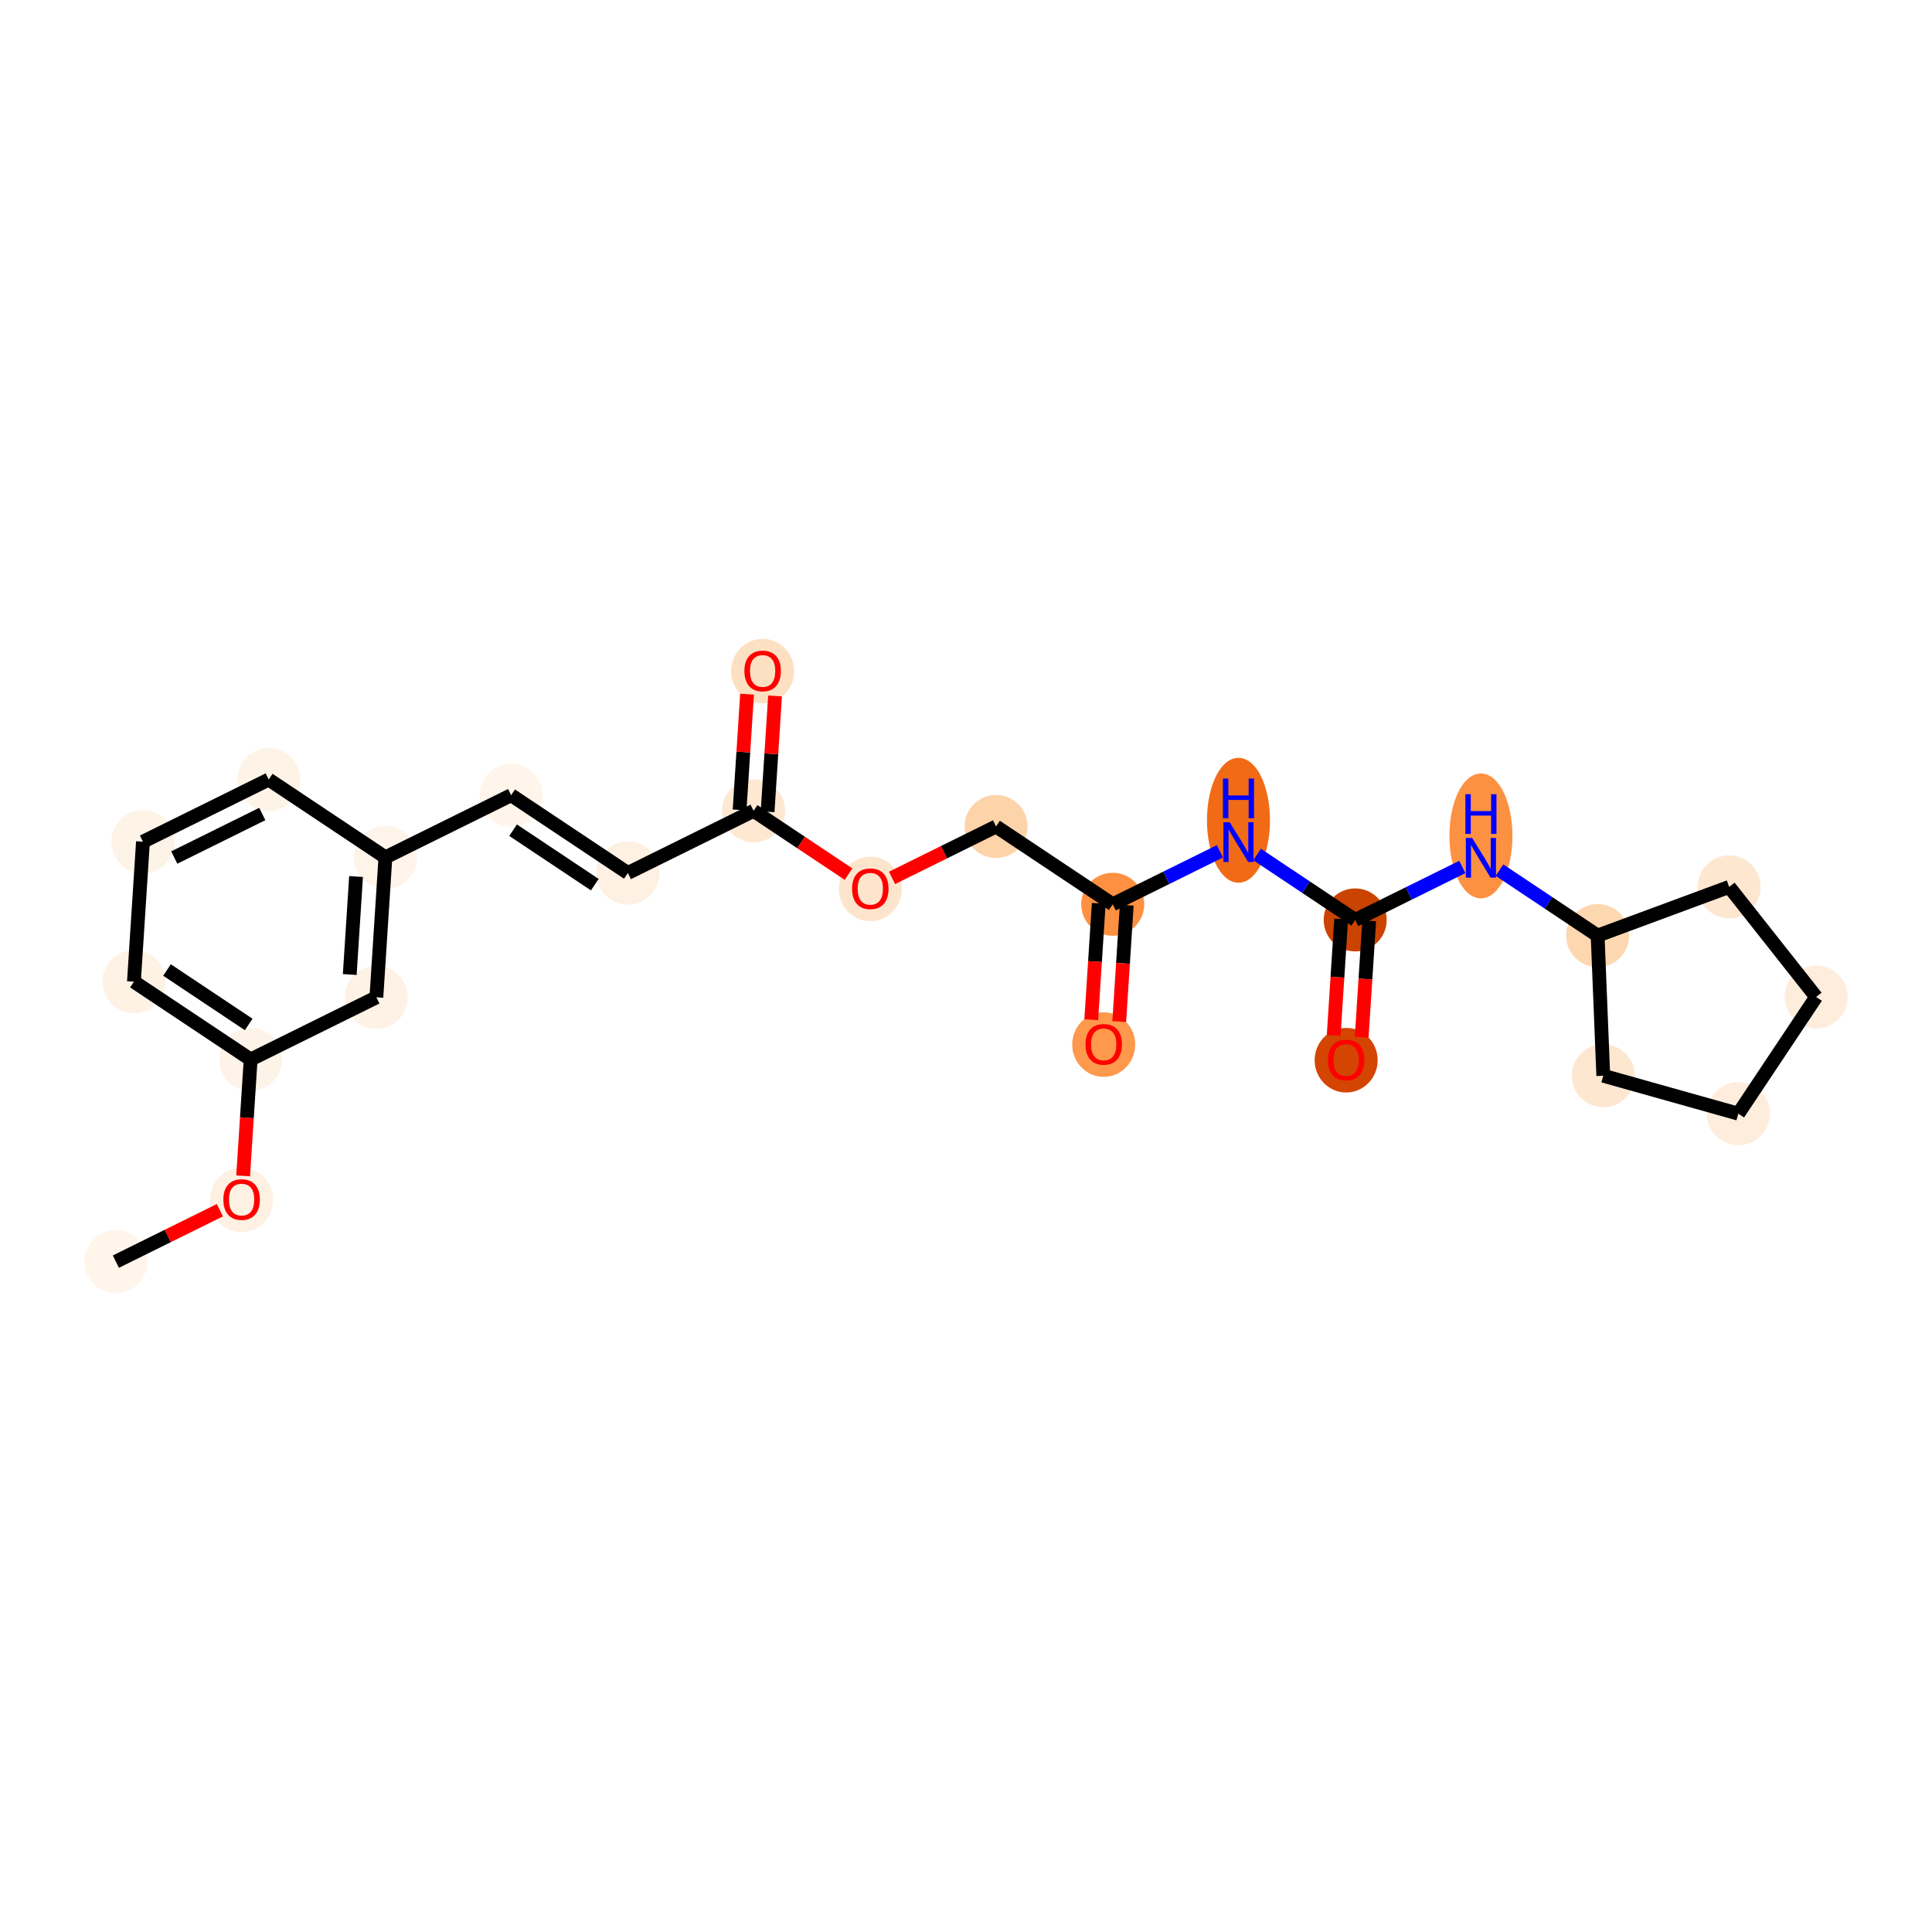 <?xml version='1.0' encoding='iso-8859-1'?>
<svg version='1.1' baseProfile='full'
              xmlns='http://www.w3.org/2000/svg'
                      xmlns:rdkit='http://www.rdkit.org/xml'
                      xmlns:xlink='http://www.w3.org/1999/xlink'
                  xml:space='preserve'
width='280px' height='280px' viewBox='0 0 280 280'>
<!-- END OF HEADER -->
<rect style='opacity:1.0;fill:#FFFFFF;stroke:none' width='280' height='280' x='0' y='0'> </rect>
<ellipse cx='16.793' cy='182.844' rx='4.066' ry='4.066'  style='fill:#FFF5EB;fill-rule:evenodd;stroke:#FFF5EB;stroke-width:1.0px;stroke-linecap:butt;stroke-linejoin:miter;stroke-opacity:1' />
<ellipse cx='35.016' cy='173.88' rx='4.066' ry='4.18'  style='fill:#FEF0E2;fill-rule:evenodd;stroke:#FEF0E2;stroke-width:1.0px;stroke-linecap:butt;stroke-linejoin:miter;stroke-opacity:1' />
<ellipse cx='36.325' cy='153.549' rx='4.066' ry='4.066'  style='fill:#FEF3E8;fill-rule:evenodd;stroke:#FEF3E8;stroke-width:1.0px;stroke-linecap:butt;stroke-linejoin:miter;stroke-opacity:1' />
<ellipse cx='19.411' cy='142.272' rx='4.066' ry='4.066'  style='fill:#FEF2E5;fill-rule:evenodd;stroke:#FEF2E5;stroke-width:1.0px;stroke-linecap:butt;stroke-linejoin:miter;stroke-opacity:1' />
<ellipse cx='20.72' cy='121.986' rx='4.066' ry='4.066'  style='fill:#FEF3E7;fill-rule:evenodd;stroke:#FEF3E7;stroke-width:1.0px;stroke-linecap:butt;stroke-linejoin:miter;stroke-opacity:1' />
<ellipse cx='38.943' cy='112.976' rx='4.066' ry='4.066'  style='fill:#FEF3E7;fill-rule:evenodd;stroke:#FEF3E7;stroke-width:1.0px;stroke-linecap:butt;stroke-linejoin:miter;stroke-opacity:1' />
<ellipse cx='55.857' cy='124.253' rx='4.066' ry='4.066'  style='fill:#FEF4EA;fill-rule:evenodd;stroke:#FEF4EA;stroke-width:1.0px;stroke-linecap:butt;stroke-linejoin:miter;stroke-opacity:1' />
<ellipse cx='74.08' cy='115.244' rx='4.066' ry='4.066'  style='fill:#FFF5EB;fill-rule:evenodd;stroke:#FFF5EB;stroke-width:1.0px;stroke-linecap:butt;stroke-linejoin:miter;stroke-opacity:1' />
<ellipse cx='90.994' cy='126.521' rx='4.066' ry='4.066'  style='fill:#FEF0E2;fill-rule:evenodd;stroke:#FEF0E2;stroke-width:1.0px;stroke-linecap:butt;stroke-linejoin:miter;stroke-opacity:1' />
<ellipse cx='109.217' cy='117.511' rx='4.066' ry='4.066'  style='fill:#FEE8D2;fill-rule:evenodd;stroke:#FEE8D2;stroke-width:1.0px;stroke-linecap:butt;stroke-linejoin:miter;stroke-opacity:1' />
<ellipse cx='110.526' cy='97.27' rx='4.066' ry='4.18'  style='fill:#FDE0C2;fill-rule:evenodd;stroke:#FDE0C2;stroke-width:1.0px;stroke-linecap:butt;stroke-linejoin:miter;stroke-opacity:1' />
<ellipse cx='126.131' cy='128.833' rx='4.066' ry='4.18'  style='fill:#FDE5CD;fill-rule:evenodd;stroke:#FDE5CD;stroke-width:1.0px;stroke-linecap:butt;stroke-linejoin:miter;stroke-opacity:1' />
<ellipse cx='144.354' cy='119.779' rx='4.066' ry='4.066'  style='fill:#FDD3A9;fill-rule:evenodd;stroke:#FDD3A9;stroke-width:1.0px;stroke-linecap:butt;stroke-linejoin:miter;stroke-opacity:1' />
<ellipse cx='161.267' cy='131.056' rx='4.066' ry='4.066'  style='fill:#FD9041;fill-rule:evenodd;stroke:#FD9041;stroke-width:1.0px;stroke-linecap:butt;stroke-linejoin:miter;stroke-opacity:1' />
<ellipse cx='159.958' cy='151.387' rx='4.066' ry='4.18'  style='fill:#FD984C;fill-rule:evenodd;stroke:#FD984C;stroke-width:1.0px;stroke-linecap:butt;stroke-linejoin:miter;stroke-opacity:1' />
<ellipse cx='179.49' cy='118.88' rx='4.066' ry='8.549'  style='fill:#F16B16;fill-rule:evenodd;stroke:#F16B16;stroke-width:1.0px;stroke-linecap:butt;stroke-linejoin:miter;stroke-opacity:1' />
<ellipse cx='196.404' cy='133.323' rx='4.066' ry='4.066'  style='fill:#CB4301;fill-rule:evenodd;stroke:#CB4301;stroke-width:1.0px;stroke-linecap:butt;stroke-linejoin:miter;stroke-opacity:1' />
<ellipse cx='195.095' cy='153.654' rx='4.066' ry='4.18'  style='fill:#D34501;fill-rule:evenodd;stroke:#D34501;stroke-width:1.0px;stroke-linecap:butt;stroke-linejoin:miter;stroke-opacity:1' />
<ellipse cx='214.627' cy='121.148' rx='4.066' ry='8.549'  style='fill:#FD9142;fill-rule:evenodd;stroke:#FD9142;stroke-width:1.0px;stroke-linecap:butt;stroke-linejoin:miter;stroke-opacity:1' />
<ellipse cx='231.541' cy='135.591' rx='4.066' ry='4.066'  style='fill:#FDD7B0;fill-rule:evenodd;stroke:#FDD7B0;stroke-width:1.0px;stroke-linecap:butt;stroke-linejoin:miter;stroke-opacity:1' />
<ellipse cx='250.606' cy='128.536' rx='4.066' ry='4.066'  style='fill:#FEE7D1;fill-rule:evenodd;stroke:#FEE7D1;stroke-width:1.0px;stroke-linecap:butt;stroke-linejoin:miter;stroke-opacity:1' />
<ellipse cx='263.207' cy='144.487' rx='4.066' ry='4.066'  style='fill:#FEEDDD;fill-rule:evenodd;stroke:#FEEDDD;stroke-width:1.0px;stroke-linecap:butt;stroke-linejoin:miter;stroke-opacity:1' />
<ellipse cx='251.93' cy='161.401' rx='4.066' ry='4.066'  style='fill:#FEEDDD;fill-rule:evenodd;stroke:#FEEDDD;stroke-width:1.0px;stroke-linecap:butt;stroke-linejoin:miter;stroke-opacity:1' />
<ellipse cx='232.359' cy='155.903' rx='4.066' ry='4.066'  style='fill:#FEE7D1;fill-rule:evenodd;stroke:#FEE7D1;stroke-width:1.0px;stroke-linecap:butt;stroke-linejoin:miter;stroke-opacity:1' />
<ellipse cx='54.548' cy='144.54' rx='4.066' ry='4.066'  style='fill:#FEF2E6;fill-rule:evenodd;stroke:#FEF2E6;stroke-width:1.0px;stroke-linecap:butt;stroke-linejoin:miter;stroke-opacity:1' />
<path class='bond-0 atom-0 atom-1' d='M 16.793,182.844 L 24.329,179.119' style='fill:none;fill-rule:evenodd;stroke:#000000;stroke-width:2.0px;stroke-linecap:butt;stroke-linejoin:miter;stroke-opacity:1' />
<path class='bond-0 atom-0 atom-1' d='M 24.329,179.119 L 31.865,175.393' style='fill:none;fill-rule:evenodd;stroke:#FF0000;stroke-width:2.0px;stroke-linecap:butt;stroke-linejoin:miter;stroke-opacity:1' />
<path class='bond-1 atom-1 atom-2' d='M 35.237,170.416 L 35.781,161.982' style='fill:none;fill-rule:evenodd;stroke:#FF0000;stroke-width:2.0px;stroke-linecap:butt;stroke-linejoin:miter;stroke-opacity:1' />
<path class='bond-1 atom-1 atom-2' d='M 35.781,161.982 L 36.325,153.549' style='fill:none;fill-rule:evenodd;stroke:#000000;stroke-width:2.0px;stroke-linecap:butt;stroke-linejoin:miter;stroke-opacity:1' />
<path class='bond-2 atom-2 atom-3' d='M 36.325,153.549 L 19.411,142.272' style='fill:none;fill-rule:evenodd;stroke:#000000;stroke-width:2.0px;stroke-linecap:butt;stroke-linejoin:miter;stroke-opacity:1' />
<path class='bond-2 atom-2 atom-3' d='M 36.043,148.475 L 24.204,140.581' style='fill:none;fill-rule:evenodd;stroke:#000000;stroke-width:2.0px;stroke-linecap:butt;stroke-linejoin:miter;stroke-opacity:1' />
<path class='bond-24 atom-24 atom-2' d='M 54.548,144.54 L 36.325,153.549' style='fill:none;fill-rule:evenodd;stroke:#000000;stroke-width:2.0px;stroke-linecap:butt;stroke-linejoin:miter;stroke-opacity:1' />
<path class='bond-3 atom-3 atom-4' d='M 19.411,142.272 L 20.72,121.986' style='fill:none;fill-rule:evenodd;stroke:#000000;stroke-width:2.0px;stroke-linecap:butt;stroke-linejoin:miter;stroke-opacity:1' />
<path class='bond-4 atom-4 atom-5' d='M 20.72,121.986 L 38.943,112.976' style='fill:none;fill-rule:evenodd;stroke:#000000;stroke-width:2.0px;stroke-linecap:butt;stroke-linejoin:miter;stroke-opacity:1' />
<path class='bond-4 atom-4 atom-5' d='M 25.256,124.279 L 38.012,117.972' style='fill:none;fill-rule:evenodd;stroke:#000000;stroke-width:2.0px;stroke-linecap:butt;stroke-linejoin:miter;stroke-opacity:1' />
<path class='bond-5 atom-5 atom-6' d='M 38.943,112.976 L 55.857,124.253' style='fill:none;fill-rule:evenodd;stroke:#000000;stroke-width:2.0px;stroke-linecap:butt;stroke-linejoin:miter;stroke-opacity:1' />
<path class='bond-6 atom-6 atom-7' d='M 55.857,124.253 L 74.08,115.244' style='fill:none;fill-rule:evenodd;stroke:#000000;stroke-width:2.0px;stroke-linecap:butt;stroke-linejoin:miter;stroke-opacity:1' />
<path class='bond-23 atom-6 atom-24' d='M 55.857,124.253 L 54.548,144.54' style='fill:none;fill-rule:evenodd;stroke:#000000;stroke-width:2.0px;stroke-linecap:butt;stroke-linejoin:miter;stroke-opacity:1' />
<path class='bond-23 atom-6 atom-24' d='M 51.603,127.034 L 50.687,141.235' style='fill:none;fill-rule:evenodd;stroke:#000000;stroke-width:2.0px;stroke-linecap:butt;stroke-linejoin:miter;stroke-opacity:1' />
<path class='bond-7 atom-7 atom-8' d='M 74.08,115.244 L 90.994,126.521' style='fill:none;fill-rule:evenodd;stroke:#000000;stroke-width:2.0px;stroke-linecap:butt;stroke-linejoin:miter;stroke-opacity:1' />
<path class='bond-7 atom-7 atom-8' d='M 74.362,120.318 L 86.201,128.212' style='fill:none;fill-rule:evenodd;stroke:#000000;stroke-width:2.0px;stroke-linecap:butt;stroke-linejoin:miter;stroke-opacity:1' />
<path class='bond-8 atom-8 atom-9' d='M 90.994,126.521 L 109.217,117.511' style='fill:none;fill-rule:evenodd;stroke:#000000;stroke-width:2.0px;stroke-linecap:butt;stroke-linejoin:miter;stroke-opacity:1' />
<path class='bond-9 atom-9 atom-10' d='M 111.245,117.642 L 111.787,109.254' style='fill:none;fill-rule:evenodd;stroke:#000000;stroke-width:2.0px;stroke-linecap:butt;stroke-linejoin:miter;stroke-opacity:1' />
<path class='bond-9 atom-9 atom-10' d='M 111.787,109.254 L 112.328,100.865' style='fill:none;fill-rule:evenodd;stroke:#FF0000;stroke-width:2.0px;stroke-linecap:butt;stroke-linejoin:miter;stroke-opacity:1' />
<path class='bond-9 atom-9 atom-10' d='M 107.188,117.381 L 107.73,108.992' style='fill:none;fill-rule:evenodd;stroke:#000000;stroke-width:2.0px;stroke-linecap:butt;stroke-linejoin:miter;stroke-opacity:1' />
<path class='bond-9 atom-9 atom-10' d='M 107.73,108.992 L 108.271,100.603' style='fill:none;fill-rule:evenodd;stroke:#FF0000;stroke-width:2.0px;stroke-linecap:butt;stroke-linejoin:miter;stroke-opacity:1' />
<path class='bond-10 atom-9 atom-11' d='M 109.217,117.511 L 116.098,122.099' style='fill:none;fill-rule:evenodd;stroke:#000000;stroke-width:2.0px;stroke-linecap:butt;stroke-linejoin:miter;stroke-opacity:1' />
<path class='bond-10 atom-9 atom-11' d='M 116.098,122.099 L 122.98,126.688' style='fill:none;fill-rule:evenodd;stroke:#FF0000;stroke-width:2.0px;stroke-linecap:butt;stroke-linejoin:miter;stroke-opacity:1' />
<path class='bond-11 atom-11 atom-12' d='M 129.282,127.231 L 136.818,123.505' style='fill:none;fill-rule:evenodd;stroke:#FF0000;stroke-width:2.0px;stroke-linecap:butt;stroke-linejoin:miter;stroke-opacity:1' />
<path class='bond-11 atom-11 atom-12' d='M 136.818,123.505 L 144.354,119.779' style='fill:none;fill-rule:evenodd;stroke:#000000;stroke-width:2.0px;stroke-linecap:butt;stroke-linejoin:miter;stroke-opacity:1' />
<path class='bond-12 atom-12 atom-13' d='M 144.354,119.779 L 161.267,131.056' style='fill:none;fill-rule:evenodd;stroke:#000000;stroke-width:2.0px;stroke-linecap:butt;stroke-linejoin:miter;stroke-opacity:1' />
<path class='bond-13 atom-13 atom-14' d='M 159.239,130.925 L 158.695,139.358' style='fill:none;fill-rule:evenodd;stroke:#000000;stroke-width:2.0px;stroke-linecap:butt;stroke-linejoin:miter;stroke-opacity:1' />
<path class='bond-13 atom-13 atom-14' d='M 158.695,139.358 L 158.15,147.792' style='fill:none;fill-rule:evenodd;stroke:#FF0000;stroke-width:2.0px;stroke-linecap:butt;stroke-linejoin:miter;stroke-opacity:1' />
<path class='bond-13 atom-13 atom-14' d='M 163.296,131.187 L 162.752,139.62' style='fill:none;fill-rule:evenodd;stroke:#000000;stroke-width:2.0px;stroke-linecap:butt;stroke-linejoin:miter;stroke-opacity:1' />
<path class='bond-13 atom-13 atom-14' d='M 162.752,139.62 L 162.208,148.054' style='fill:none;fill-rule:evenodd;stroke:#FF0000;stroke-width:2.0px;stroke-linecap:butt;stroke-linejoin:miter;stroke-opacity:1' />
<path class='bond-14 atom-13 atom-15' d='M 161.267,131.056 L 169.033,127.216' style='fill:none;fill-rule:evenodd;stroke:#000000;stroke-width:2.0px;stroke-linecap:butt;stroke-linejoin:miter;stroke-opacity:1' />
<path class='bond-14 atom-13 atom-15' d='M 169.033,127.216 L 176.799,123.377' style='fill:none;fill-rule:evenodd;stroke:#0000FF;stroke-width:2.0px;stroke-linecap:butt;stroke-linejoin:miter;stroke-opacity:1' />
<path class='bond-15 atom-15 atom-16' d='M 182.182,123.841 L 189.293,128.582' style='fill:none;fill-rule:evenodd;stroke:#0000FF;stroke-width:2.0px;stroke-linecap:butt;stroke-linejoin:miter;stroke-opacity:1' />
<path class='bond-15 atom-15 atom-16' d='M 189.293,128.582 L 196.404,133.323' style='fill:none;fill-rule:evenodd;stroke:#000000;stroke-width:2.0px;stroke-linecap:butt;stroke-linejoin:miter;stroke-opacity:1' />
<path class='bond-16 atom-16 atom-17' d='M 194.376,133.192 L 193.831,141.626' style='fill:none;fill-rule:evenodd;stroke:#000000;stroke-width:2.0px;stroke-linecap:butt;stroke-linejoin:miter;stroke-opacity:1' />
<path class='bond-16 atom-16 atom-17' d='M 193.831,141.626 L 193.287,150.059' style='fill:none;fill-rule:evenodd;stroke:#FF0000;stroke-width:2.0px;stroke-linecap:butt;stroke-linejoin:miter;stroke-opacity:1' />
<path class='bond-16 atom-16 atom-17' d='M 198.433,133.454 L 197.889,141.888' style='fill:none;fill-rule:evenodd;stroke:#000000;stroke-width:2.0px;stroke-linecap:butt;stroke-linejoin:miter;stroke-opacity:1' />
<path class='bond-16 atom-16 atom-17' d='M 197.889,141.888 L 197.344,150.321' style='fill:none;fill-rule:evenodd;stroke:#FF0000;stroke-width:2.0px;stroke-linecap:butt;stroke-linejoin:miter;stroke-opacity:1' />
<path class='bond-17 atom-16 atom-18' d='M 196.404,133.323 L 204.17,129.484' style='fill:none;fill-rule:evenodd;stroke:#000000;stroke-width:2.0px;stroke-linecap:butt;stroke-linejoin:miter;stroke-opacity:1' />
<path class='bond-17 atom-16 atom-18' d='M 204.17,129.484 L 211.936,125.645' style='fill:none;fill-rule:evenodd;stroke:#0000FF;stroke-width:2.0px;stroke-linecap:butt;stroke-linejoin:miter;stroke-opacity:1' />
<path class='bond-18 atom-18 atom-19' d='M 217.319,126.108 L 224.43,130.85' style='fill:none;fill-rule:evenodd;stroke:#0000FF;stroke-width:2.0px;stroke-linecap:butt;stroke-linejoin:miter;stroke-opacity:1' />
<path class='bond-18 atom-18 atom-19' d='M 224.43,130.85 L 231.541,135.591' style='fill:none;fill-rule:evenodd;stroke:#000000;stroke-width:2.0px;stroke-linecap:butt;stroke-linejoin:miter;stroke-opacity:1' />
<path class='bond-19 atom-19 atom-20' d='M 231.541,135.591 L 250.606,128.536' style='fill:none;fill-rule:evenodd;stroke:#000000;stroke-width:2.0px;stroke-linecap:butt;stroke-linejoin:miter;stroke-opacity:1' />
<path class='bond-25 atom-23 atom-19' d='M 232.359,155.903 L 231.541,135.591' style='fill:none;fill-rule:evenodd;stroke:#000000;stroke-width:2.0px;stroke-linecap:butt;stroke-linejoin:miter;stroke-opacity:1' />
<path class='bond-20 atom-20 atom-21' d='M 250.606,128.536 L 263.207,144.487' style='fill:none;fill-rule:evenodd;stroke:#000000;stroke-width:2.0px;stroke-linecap:butt;stroke-linejoin:miter;stroke-opacity:1' />
<path class='bond-21 atom-21 atom-22' d='M 263.207,144.487 L 251.93,161.401' style='fill:none;fill-rule:evenodd;stroke:#000000;stroke-width:2.0px;stroke-linecap:butt;stroke-linejoin:miter;stroke-opacity:1' />
<path class='bond-22 atom-22 atom-23' d='M 251.93,161.401 L 232.359,155.903' style='fill:none;fill-rule:evenodd;stroke:#000000;stroke-width:2.0px;stroke-linecap:butt;stroke-linejoin:miter;stroke-opacity:1' />
<path  class='atom-1' d='M 32.373 173.851
Q 32.373 172.469, 33.056 171.697
Q 33.739 170.924, 35.016 170.924
Q 36.292 170.924, 36.976 171.697
Q 37.659 172.469, 37.659 173.851
Q 37.659 175.25, 36.967 176.047
Q 36.276 176.836, 35.016 176.836
Q 33.747 176.836, 33.056 176.047
Q 32.373 175.258, 32.373 173.851
M 35.016 176.185
Q 35.894 176.185, 36.366 175.6
Q 36.846 175.006, 36.846 173.851
Q 36.846 172.721, 36.366 172.152
Q 35.894 171.575, 35.016 171.575
Q 34.138 171.575, 33.658 172.144
Q 33.186 172.713, 33.186 173.851
Q 33.186 175.014, 33.658 175.6
Q 34.138 176.185, 35.016 176.185
' fill='#FF0000'/>
<path  class='atom-10' d='M 107.883 97.242
Q 107.883 95.859, 108.566 95.087
Q 109.249 94.314, 110.526 94.314
Q 111.803 94.314, 112.486 95.087
Q 113.169 95.859, 113.169 97.242
Q 113.169 98.64, 112.478 99.437
Q 111.786 100.226, 110.526 100.226
Q 109.258 100.226, 108.566 99.437
Q 107.883 98.648, 107.883 97.242
M 110.526 99.575
Q 111.404 99.575, 111.876 98.99
Q 112.356 98.396, 112.356 97.242
Q 112.356 96.111, 111.876 95.542
Q 111.404 94.965, 110.526 94.965
Q 109.648 94.965, 109.168 95.534
Q 108.696 96.103, 108.696 97.242
Q 108.696 98.404, 109.168 98.99
Q 109.648 99.575, 110.526 99.575
' fill='#FF0000'/>
<path  class='atom-11' d='M 123.488 128.805
Q 123.488 127.422, 124.171 126.65
Q 124.854 125.877, 126.131 125.877
Q 127.407 125.877, 128.09 126.65
Q 128.773 127.422, 128.773 128.805
Q 128.773 130.203, 128.082 131
Q 127.391 131.789, 126.131 131.789
Q 124.862 131.789, 124.171 131
Q 123.488 130.211, 123.488 128.805
M 126.131 131.138
Q 127.009 131.138, 127.48 130.553
Q 127.96 129.959, 127.96 128.805
Q 127.96 127.674, 127.48 127.105
Q 127.009 126.528, 126.131 126.528
Q 125.252 126.528, 124.773 127.097
Q 124.301 127.666, 124.301 128.805
Q 124.301 129.967, 124.773 130.553
Q 125.252 131.138, 126.131 131.138
' fill='#FF0000'/>
<path  class='atom-14' d='M 157.316 151.358
Q 157.316 149.976, 157.999 149.204
Q 158.682 148.431, 159.958 148.431
Q 161.235 148.431, 161.918 149.204
Q 162.601 149.976, 162.601 151.358
Q 162.601 152.757, 161.91 153.554
Q 161.219 154.343, 159.958 154.343
Q 158.69 154.343, 157.999 153.554
Q 157.316 152.765, 157.316 151.358
M 159.958 153.692
Q 160.836 153.692, 161.308 153.107
Q 161.788 152.513, 161.788 151.358
Q 161.788 150.228, 161.308 149.659
Q 160.836 149.082, 159.958 149.082
Q 159.08 149.082, 158.6 149.651
Q 158.129 150.22, 158.129 151.358
Q 158.129 152.521, 158.6 153.107
Q 159.08 153.692, 159.958 153.692
' fill='#FF0000'/>
<path  class='atom-15' d='M 178.218 119.168
L 180.104 122.217
Q 180.291 122.518, 180.592 123.063
Q 180.893 123.608, 180.909 123.64
L 180.909 119.168
L 181.674 119.168
L 181.674 124.925
L 180.885 124.925
L 178.86 121.591
Q 178.624 121.201, 178.372 120.754
Q 178.128 120.306, 178.055 120.168
L 178.055 124.925
L 177.307 124.925
L 177.307 119.168
L 178.218 119.168
' fill='#0000FF'/>
<path  class='atom-15' d='M 177.238 112.835
L 178.019 112.835
L 178.019 115.283
L 180.962 115.283
L 180.962 112.835
L 181.743 112.835
L 181.743 118.592
L 180.962 118.592
L 180.962 115.933
L 178.019 115.933
L 178.019 118.592
L 177.238 118.592
L 177.238 112.835
' fill='#0000FF'/>
<path  class='atom-17' d='M 192.452 153.626
Q 192.452 152.243, 193.135 151.471
Q 193.818 150.699, 195.095 150.699
Q 196.372 150.699, 197.055 151.471
Q 197.738 152.243, 197.738 153.626
Q 197.738 155.024, 197.047 155.821
Q 196.355 156.61, 195.095 156.61
Q 193.827 156.61, 193.135 155.821
Q 192.452 155.033, 192.452 153.626
M 195.095 155.96
Q 195.973 155.96, 196.445 155.374
Q 196.925 154.78, 196.925 153.626
Q 196.925 152.496, 196.445 151.926
Q 195.973 151.349, 195.095 151.349
Q 194.217 151.349, 193.737 151.918
Q 193.265 152.487, 193.265 153.626
Q 193.265 154.789, 193.737 155.374
Q 194.217 155.96, 195.095 155.96
' fill='#FF0000'/>
<path  class='atom-18' d='M 213.355 121.435
L 215.241 124.485
Q 215.428 124.786, 215.729 125.33
Q 216.03 125.875, 216.046 125.908
L 216.046 121.435
L 216.81 121.435
L 216.81 127.193
L 216.022 127.193
L 213.997 123.859
Q 213.761 123.468, 213.509 123.021
Q 213.265 122.574, 213.192 122.436
L 213.192 127.193
L 212.444 127.193
L 212.444 121.435
L 213.355 121.435
' fill='#0000FF'/>
<path  class='atom-18' d='M 212.375 115.103
L 213.155 115.103
L 213.155 117.55
L 216.099 117.55
L 216.099 115.103
L 216.88 115.103
L 216.88 120.86
L 216.099 120.86
L 216.099 118.201
L 213.155 118.201
L 213.155 120.86
L 212.375 120.86
L 212.375 115.103
' fill='#0000FF'/>
</svg>
